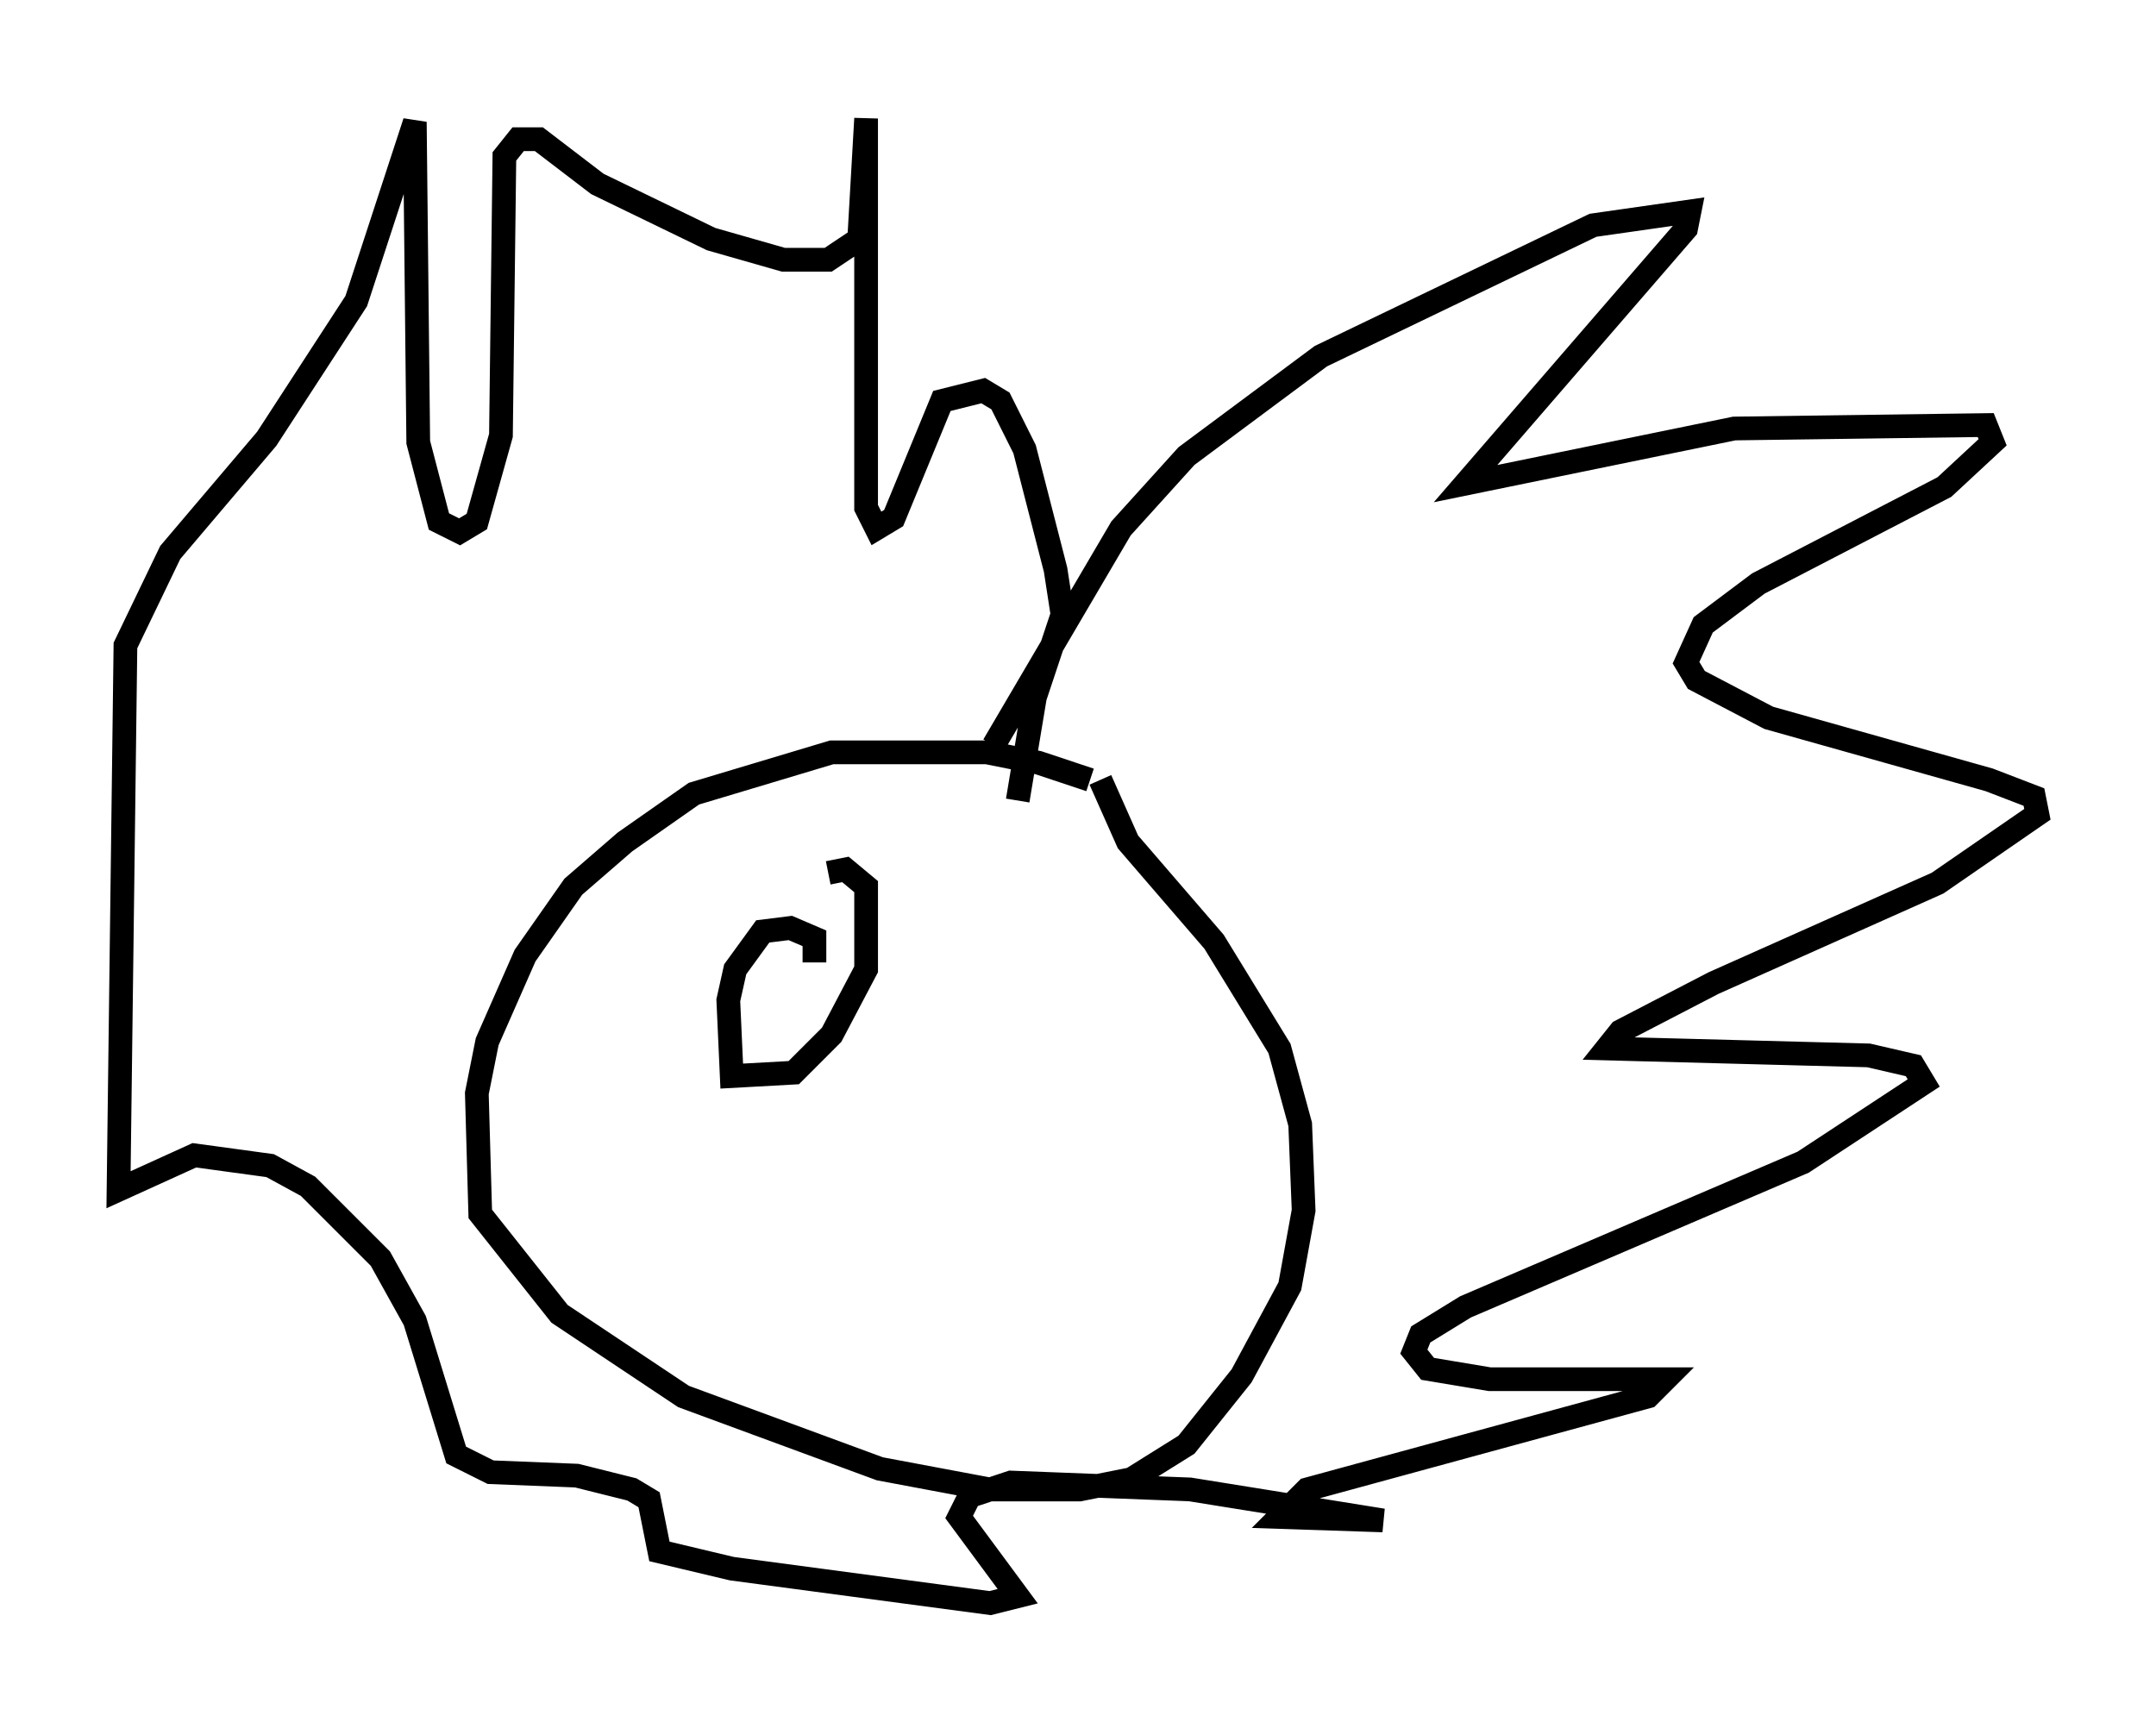 <?xml version="1.0" encoding="utf-8" ?>
<svg baseProfile="full" height="72.603" version="1.1" width="90.905" xmlns="http://www.w3.org/2000/svg" xmlns:ev="http://www.w3.org/2001/xml-events" xmlns:xlink="http://www.w3.org/1999/xlink"><defs /><rect fill="white" height="72.603" width="90.905" x="0" y="0" /><path d="M48.14, 34.341 m-2.179, -1.453 l-2.179, -0.726 -2.179, -0.436 l-6.536, 0.0 -5.81, 1.743 l-2.905, 2.034 -2.179, 1.888 l-2.034, 2.905 -1.598, 3.631 l-0.436, 2.179 0.145, 5.084 l3.341, 4.212 5.229, 3.486 l8.279, 3.05 4.648, 0.872 l3.777, 0.0 2.179, -0.436 l2.324, -1.453 2.324, -2.905 l2.034, -3.777 0.581, -3.196 l-0.145, -3.631 -0.872, -3.196 l-2.76, -4.503 -3.631, -4.212 l-1.162, -2.615 m-4.503, -1.453 l5.374, -9.151 2.76, -3.05 l5.665, -4.212 11.475, -5.52 l4.067, -0.581 -0.145, 0.726 l-9.296, 10.749 11.33, -2.324 l10.603, -0.145 0.291, 0.726 l-2.034, 1.888 -7.844, 4.067 l-2.324, 1.743 -0.726, 1.598 l0.436, 0.726 3.05, 1.598 l9.296, 2.615 1.888, 0.726 l0.145, 0.726 -4.212, 2.905 l-9.441, 4.212 -3.922, 2.034 l-0.581, 0.726 11.039, 0.291 l1.888, 0.436 0.436, 0.726 l-5.084, 3.341 -14.235, 6.101 l-1.888, 1.162 -0.291, 0.726 l0.581, 0.726 2.615, 0.436 l7.408, 0.0 -0.726, 0.726 l-14.38, 3.922 -1.162, 1.162 l4.358, 0.145 -8.134, -1.307 l-7.553, -0.291 -1.743, 0.581 l-0.436, 0.872 2.469, 3.341 l-1.162, 0.291 -10.894, -1.453 l-3.05, -0.726 -0.436, -2.179 l-0.726, -0.436 -2.324, -0.581 l-3.631, -0.145 -1.453, -0.726 l-1.743, -5.665 -1.453, -2.615 l-3.05, -3.05 -1.598, -0.872 l-3.196, -0.436 -3.196, 1.453 l0.291, -22.95 1.888, -3.922 l4.067, -4.793 3.777, -5.81 l2.469, -7.553 0.145, 13.508 l0.872, 3.341 0.872, 0.436 l0.726, -0.436 1.017, -3.631 l0.145, -11.765 0.581, -0.726 l0.872, 0.0 2.469, 1.888 l4.793, 2.324 3.05, 0.872 l1.888, 0.0 1.307, -0.872 l0.291, -5.084 0.0, 16.413 l0.436, 0.872 0.726, -0.436 l2.034, -4.939 1.743, -0.436 l0.726, 0.436 1.017, 2.034 l1.307, 5.084 0.291, 1.888 l-1.162, 3.486 -0.726, 4.358 m-8.57, 6.827 l0.0, -1.017 -1.017, -0.436 l-1.162, 0.145 -1.162, 1.598 l-0.291, 1.307 0.145, 3.196 l2.615, -0.145 1.598, -1.598 l1.453, -2.76 0.0, -3.486 l-0.872, -0.726 -0.726, 0.145 " fill="none" stroke="black" stroke-width="1" /></svg>